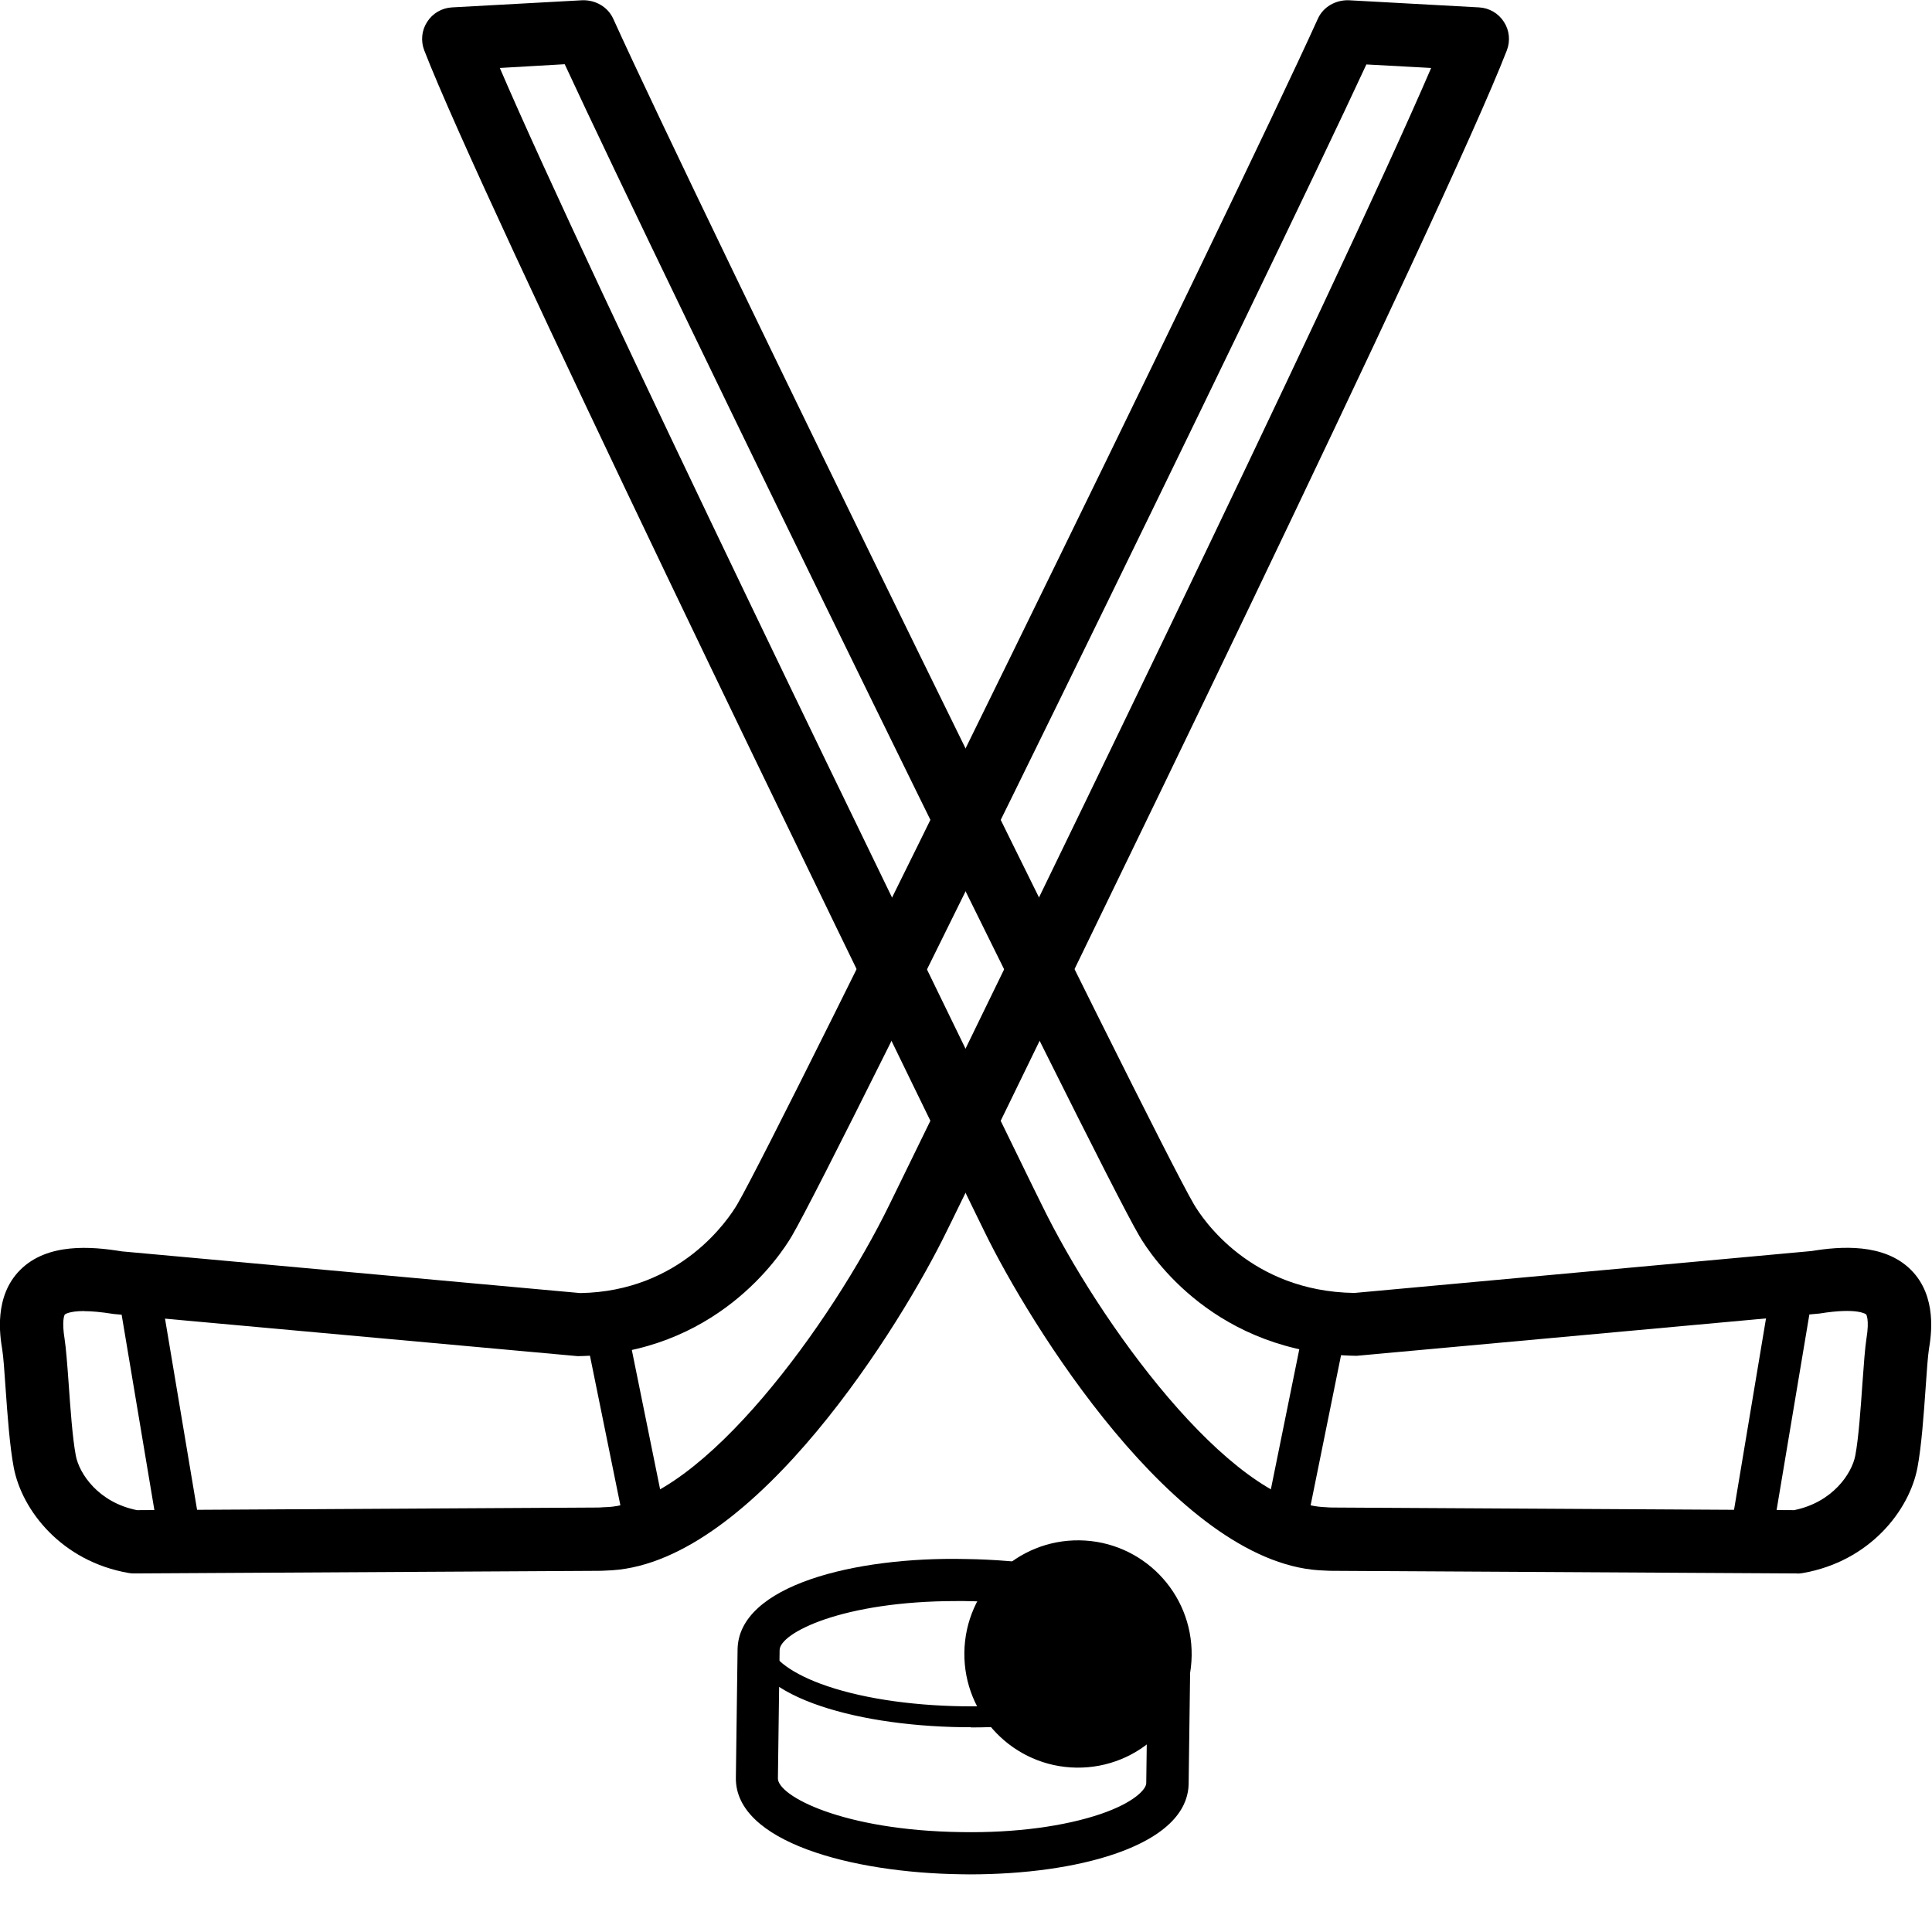<svg height="17" viewBox="0 0 17 17" width="17" xmlns="http://www.w3.org/2000/svg"><g fill-rule="evenodd"><g transform="translate(6.44 13.652)"><path d="m2.102 1.546c-.023 0-.046 0-.07-0-.503-.007-.97-.081-1.316-.209-.373-.138-.576-.332-.574-.545.001-.051.042-.091.093-.091h.001c.051.001.092.043.092.094-.002.125.168.263.453.369.326.121.772.191 1.253.198 1.006.014 1.718-.264 1.721-.522.001-.051.042-.091.093-.091h.001c.051.001.092.043.092.094-.006.467-.918.705-1.839.705z"/><path d="m2.089 2.841c-.025 0-.049-0-.073-.001-.959-.013-1.988-.284-1.981-.849l.015-1.128c.007-.566 1.037-.818 2.003-.797.513.007.991.083 1.347.215.528.196.637.453.634.634l-.015 1.129c-.002.18-.117.434-.65.617-.342.117-.793.18-1.279.18zm-.113-2.405c-1.003 0-1.554.281-1.556.431l-.015 1.129c-.002.153.567.459 1.615.473.474.008.907-.051 1.227-.16.292-.1.399-.217.399-.271l.015-1.128c0-0 0-.001 0-.001.001-.054-.103-.174-.393-.281-.316-.118-.751-.186-1.222-.192-.024-0-.048-0-.071-0z" fill-rule="nonzero"/><circle cx="3.046" cy=".902" r="1" transform="matrix(.013 -1 1 .013 2.104 3.936)"/></g><g fill-rule="nonzero"><g><path d="m1.18 13.845c-.016 0-.032-.001-.048-.004-.593-.103-.94-.554-1.011-.928-.035-.183-.055-.457-.072-.699-.01-.148-.019-.277-.03-.344-.019-.114-.075-.463.159-.696.239-.239.625-.207.894-.163l4.034.367c.886-.015 1.307-.654 1.382-.782.365-.623 4.375-8.812 5.108-10.431.047-.105.156-.165.269-.163l1.15.063c.089.005.17.052.218.127.049.075.058.168.026.251-.537 1.387-3.875 8.238-4.886 10.304l-.047.095c-.389.799-1.675 2.89-2.939 2.975-.075.005-.118.005-.118.005l-4.089.023c-.001 0-.001 0-.002 0zm-.438-2.309c-.136 0-.171.03-.171.03-.007.007-.027.063-.003.213.012.076.024.225.036.394.015.215.034.483.063.635.03.158.198.412.538.48l4.061-.023c.002 0 .033-.001.085-.004.831-.056 1.969-1.622 2.476-2.663l.047-.096c.939-1.92 3.89-7.976 4.719-9.904l-.57-.031c-.846 1.827-4.66 9.634-5.056 10.31-.102.173-.67 1.037-1.883 1.056l-4.084-.371c-.112-.018-.197-.025-.259-.025z"/><path d="m1.594 13.756c-.09 0-.168-.065-.183-.155l-.375-2.238c-.009-.056.008-.114.046-.156.039-.042.099-.063.151-.059l4.109.334c.083.007.15.067.167.148l.36 1.773c.011.054-.002.109-.036.152-.034.043-.085.069-.14.07l-4.094.131c-.002 0-.004 0-.006 0zm-.153-2.219.309 1.843 3.712-.119-.289-1.421z"/></g><g transform="translate(3.692)"><path d="m12.119 13.845c-0 0-.001 0-.001 0l-4.087-.023c-.001 0-.044-0-.119-.005-1.263-.085-2.55-2.176-2.939-2.975l-.07-.143c-1.29-2.641-4.347-8.927-4.862-10.256-.032-.083-.023-.176.026-.251.048-.075.129-.122.218-.127l1.15-.063c.114-.002.221.058.269.163.733 1.619 4.743 9.808 5.109 10.431.075.128.496.767 1.412.781l4.024-.369c.25-.041.636-.072.874.166.234.234.177.582.158.697-.01.066-.019.194-.029.34-.017.243-.037.518-.072.703-.071.375-.418.825-1.011.928-.016.003-.032.004-.048.004zm-11.413-13.247c.789 1.837 3.501 7.411 4.696 9.856l.071.144c.507 1.041 1.645 2.608 2.476 2.663.052.004.083.004.087.004l4.059.023c.34-.069.508-.323.538-.48.029-.152.048-.421.063-.638.012-.168.023-.315.035-.39.028-.171-.002-.213-.002-.214-.001-.001-.073-.063-.411-.008l-4.073.372c-1.243-.018-1.811-.882-1.912-1.055-.396-.675-4.21-8.482-5.056-10.31z"/><path d="m11.706 13.756c-.002 0-.004 0-.006-0l-4.094-.131c-.055-.002-.106-.027-.14-.07-.034-.043-.047-.098-.036-.152l.36-1.773c.017-.081.084-.141.167-.148l4.109-.334c.054-.003.113.017.151.059.039.042.056.1.046.156l-.375 2.238c-.015.089-.093.155-.183.155zm-3.869-.494 3.713.119.308-1.843-3.733.303z"/></g></g></g></svg>